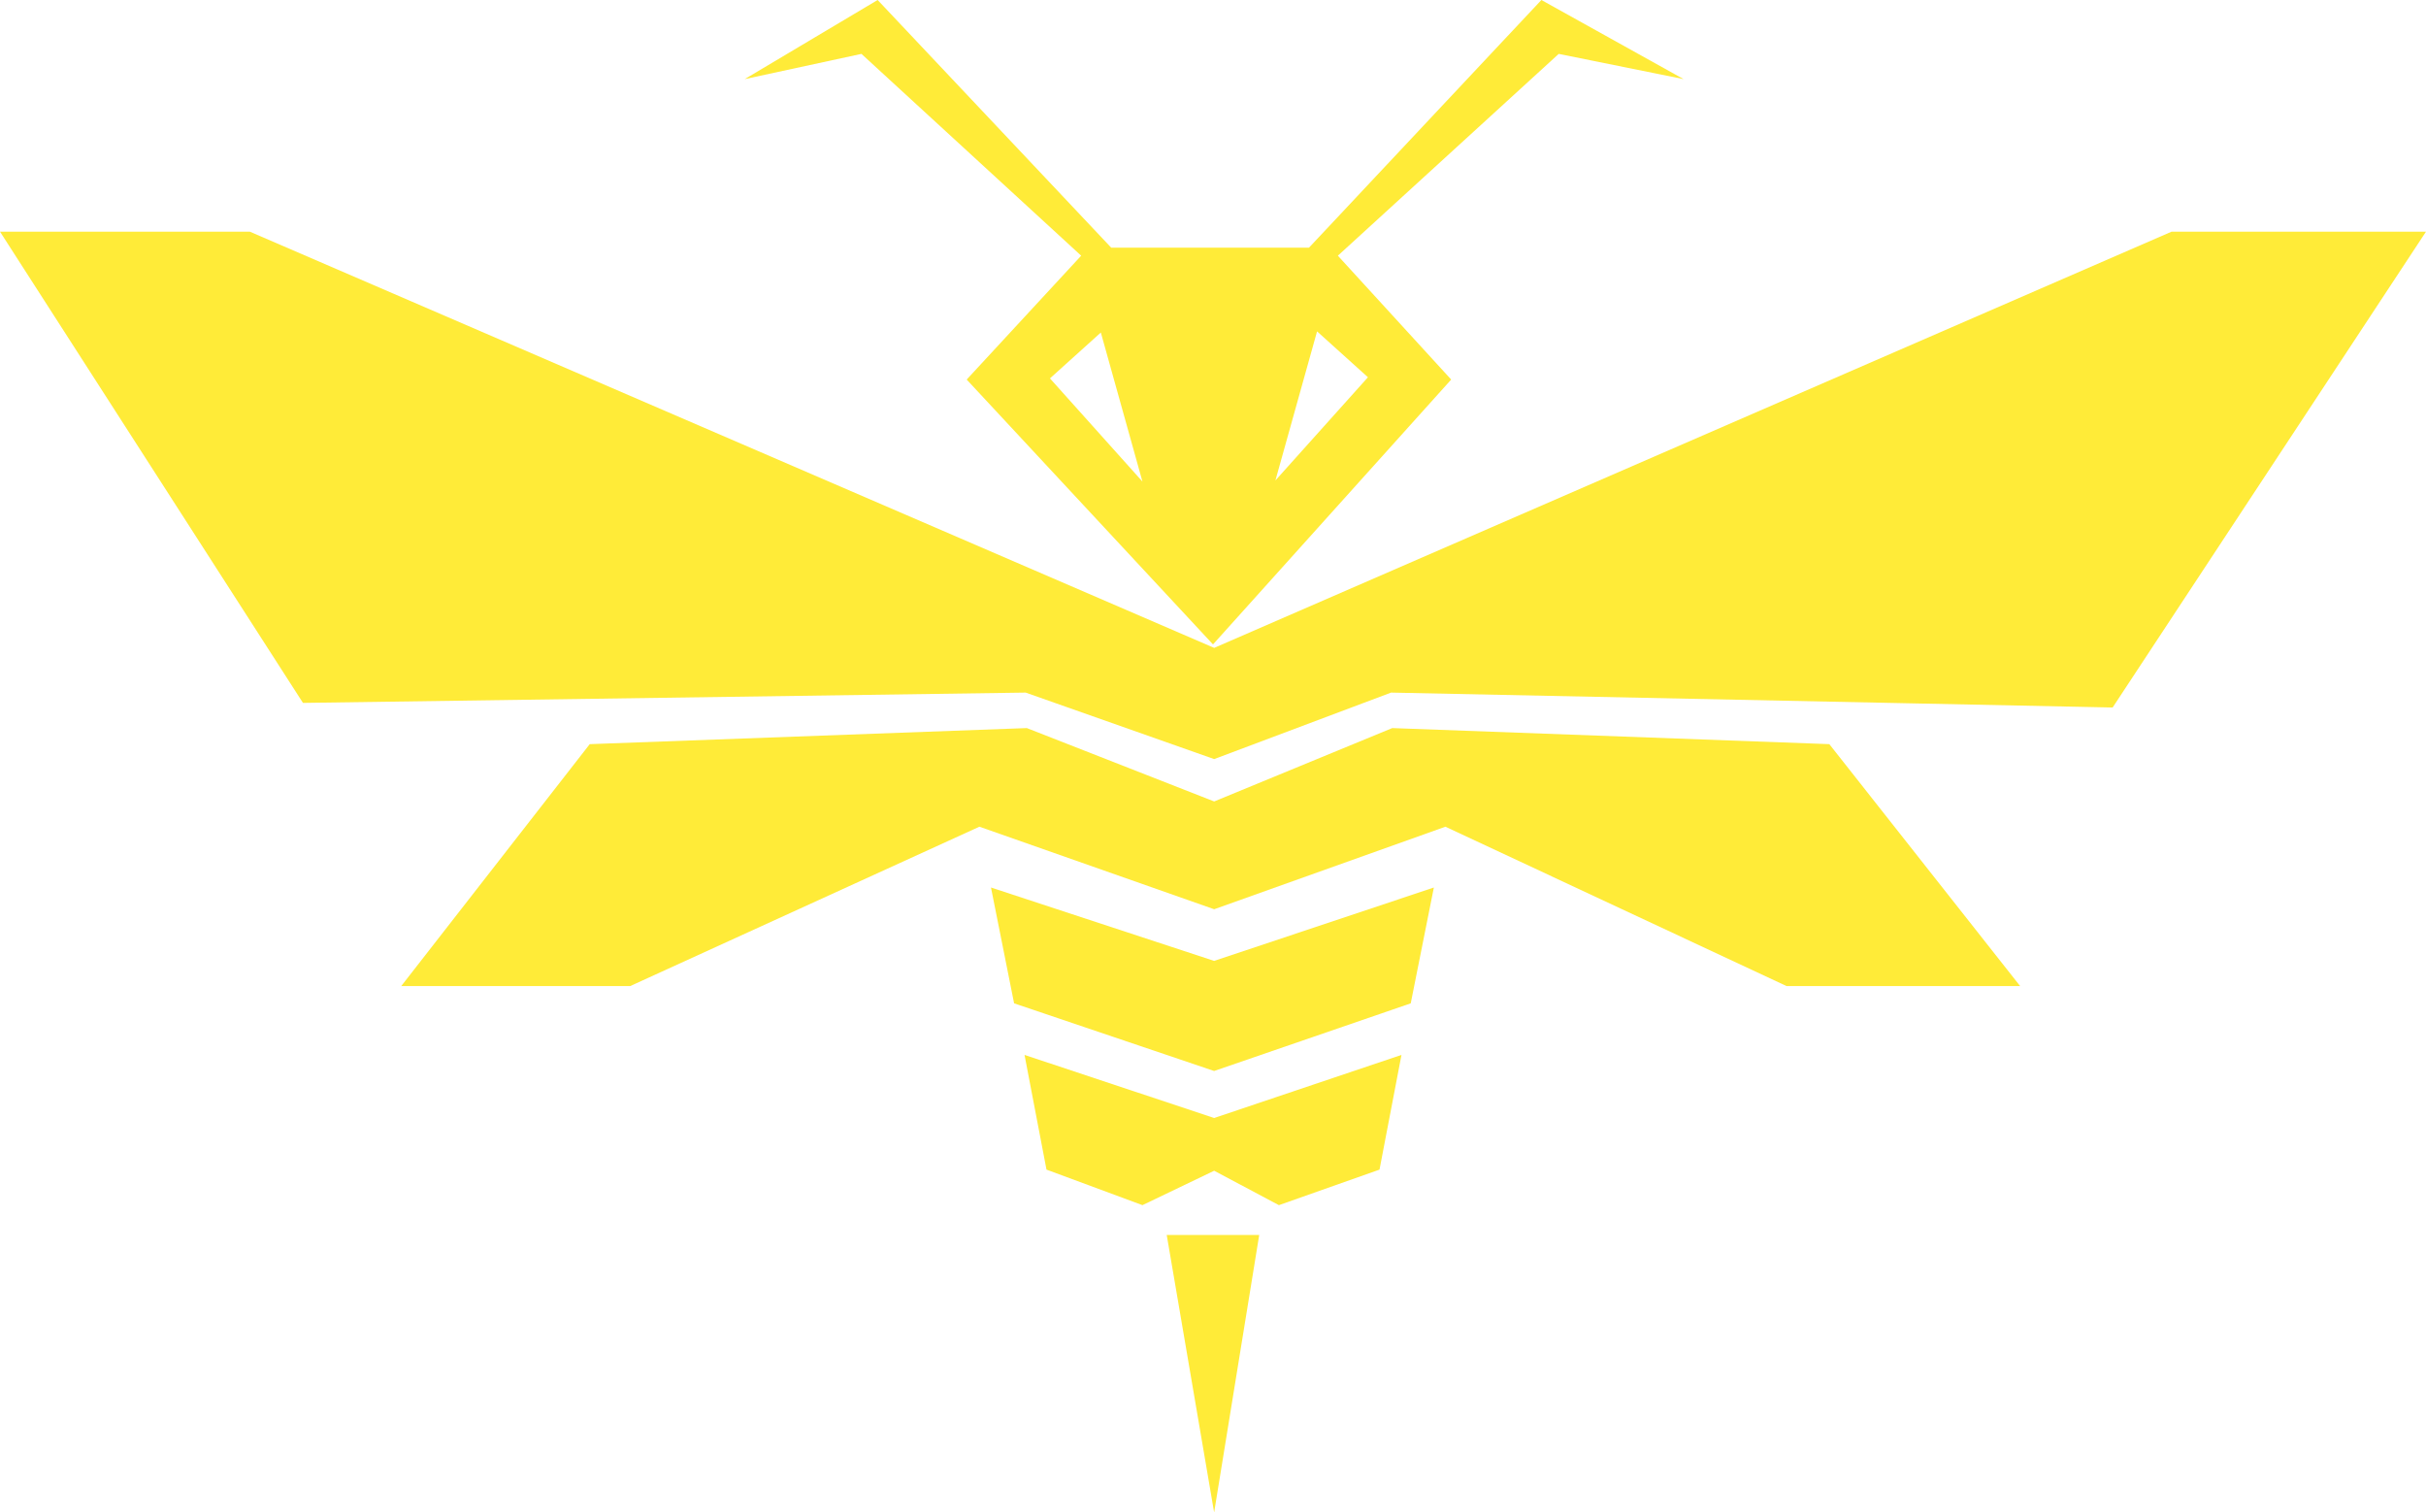 <svg width="77" height="48" viewBox="0 0 77 48" fill="none" xmlns="http://www.w3.org/2000/svg">
<path d="M0 7.352H7.928L38.537 20.562L68.926 7.352H77L67.054 22.454L44.152 21.981L38.537 24.091L32.554 21.981L9.616 22.308L0 7.352Z" fill="#FFEB38"/>
<path d="M38.537 25.436L32.591 23.107L18.718 23.617L12.735 31.295H20.002L31.086 26.237L38.537 28.857L45.877 26.237L56.704 31.295H64.118L58.062 23.617L44.189 23.107L38.537 25.436Z" fill="#FFEB38"/>
<path d="M31.453 28.167L38.536 30.496L45.51 28.167L44.776 31.843L38.536 33.99L32.187 31.843L31.453 28.167Z" fill="#FFEB38"/>
<path d="M32.518 33.48L38.537 35.482L44.482 33.48L43.785 37.12L40.592 38.248L38.537 37.156L36.261 38.248L33.215 37.12L32.518 33.48Z" fill="#FFEB38"/>
<path d="M37.031 39.193H39.967L38.536 48L37.031 39.193Z" fill="#FFEB38"/>
<path d="M53.437 2.511L48.923 0L41.546 7.861H35.27L27.856 0L23.636 2.511L27.342 1.71L34.316 8.115L30.682 12.046L38.5 20.452L46.06 12.046L42.463 8.115L49.473 1.71L53.437 2.511ZM33.325 12.009L34.94 10.553L36.261 15.284L33.325 12.009ZM43.418 11.973L40.481 15.248L41.803 10.517L43.418 11.973Z" fill="#FFEB38"/>
</svg>
